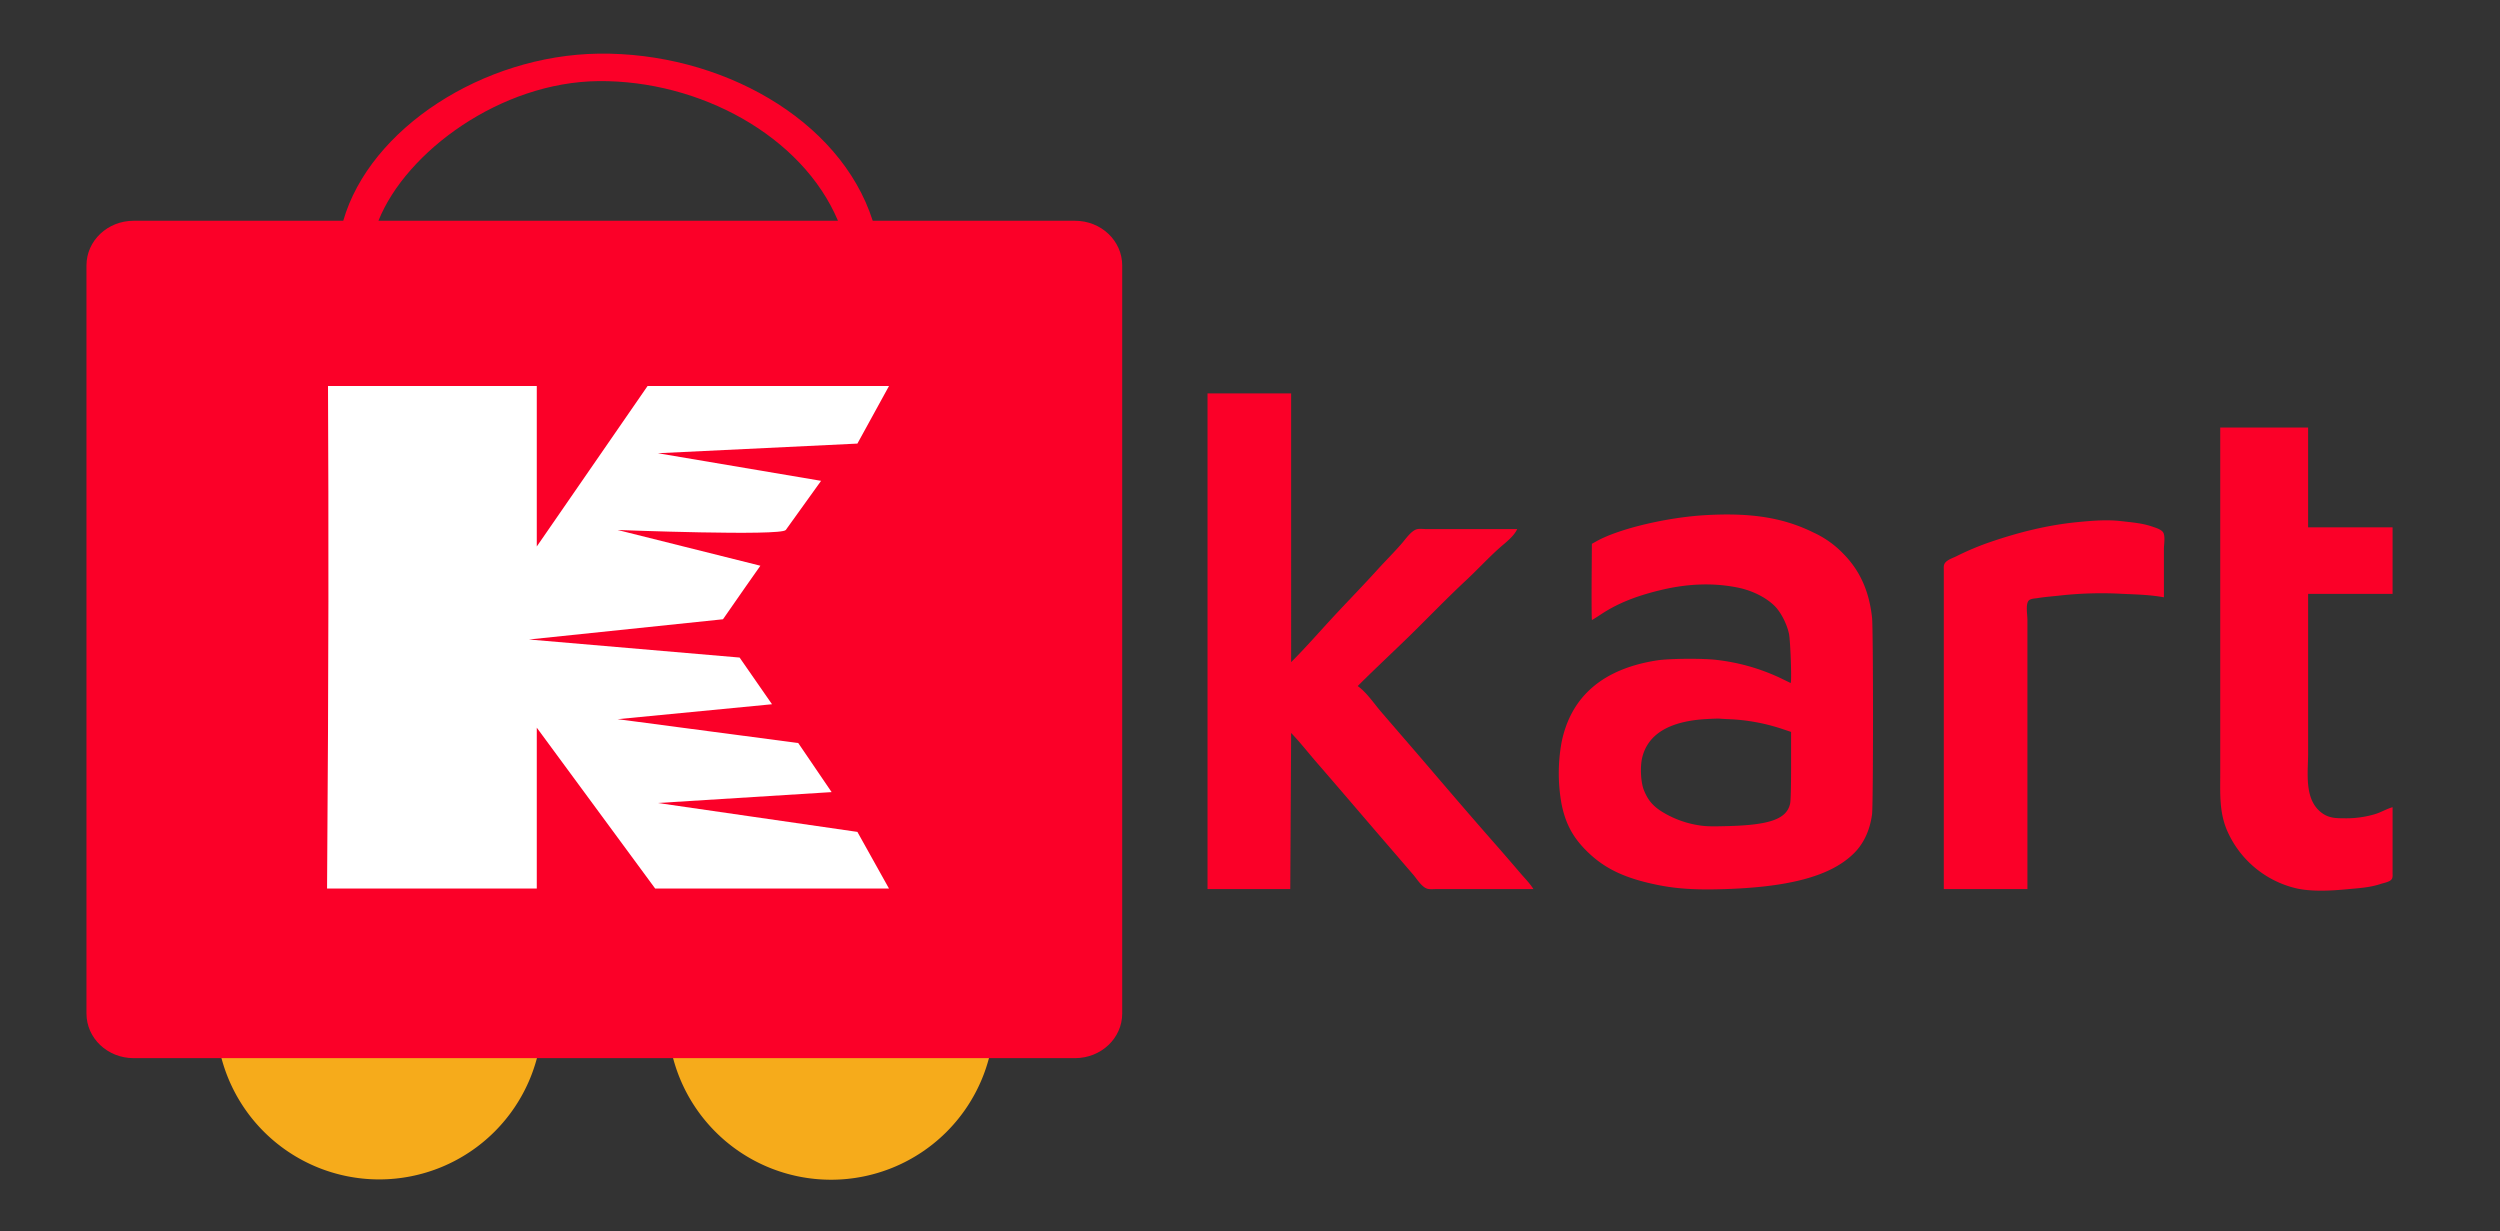 <svg xmlns="http://www.w3.org/2000/svg" xmlns:xlink="http://www.w3.org/1999/xlink" width="1340" height="660" viewBox="0 0 1340 660">
  <rect x="0" y="0" width="1340" height="660" fill="#333333" stroke="none"/>
  <defs>
    <style>
      .cls-1 {
        clip-path: url(#clip-Kshopit_2);
      }

      .cls-2 {
        fill: #F6AB1B;
      }

      .cls-3 {
        fill: #FB0028;
      }

      .cls-4 {
        fill: #FFFFFF;
      }
    </style>
    <clipPath id="clip-Kshopit_2">
      <rect width="1340" height="660"/>
    </clipPath>
  </defs>
  <g id="Kshopit_2" class="cls-1">
    <g id="Group_1860" data-name="Group 1860" transform="translate(-9027.654 -151)">
      <g id="Group_1852" data-name="Group 1852" transform="translate(9074 179.742)">
        <g id="Group_1840" data-name="Group 1840" transform="translate(69.423 428.458)">
          <path id="Wheel_2_4_" class="cls-2" d="M156.271,432.09a87.483,87.483,0,1,1-87.489,87.486A87.492,87.492,0,0,1,156.271,432.09Z" transform="translate(-68.781 -432.09)"/>
          <path id="Wheel_1_4_" class="cls-2" d="M390.447,432.09a87.567,87.567,0,1,1-87.466,87.486A87.5,87.5,0,0,1,390.447,432.09Z" transform="translate(-60.884 -432.09)"/>
        </g>
        <path id="Cart_4_" class="cls-3" d="M555.04,161.835H446.634c-17.543-54.779-82.051-90.429-146.9-89.573-61.869.817-122.648,40.086-136.9,89.573H50.491c-14.023,0-25.29,10.731-25.29,23.94V586.739c0,13.236,11.268,23.931,25.29,23.931H555.04c14.049,0,25.319-10.695,25.319-23.931V185.774C580.359,172.566,569.089,161.835,555.04,161.835Zm-127.027,0H181.7c14.793-37.046,65.6-74.4,118.034-74.856C353.757,86.508,408.779,116.244,428.013,161.835Z" transform="translate(-25.201 -72.247)"/>
        <g id="XMLID_1_" transform="translate(128.958 178.157)">
          <path id="XMLID_2_" class="cls-4" d="M270.308,391.846V344.333l63.452,86.211H459.09L442.158,400.19,335.187,384.7l93.159-5.829-17.893-26.309-96.838-12.789,82.779-8-17.37-25.027-112.905-9.682,103.994-10.84c5.882-8.577,20.045-28.7,20.045-28.7l-76.542-19.164s87.739,3.4,90.164,0c10.64-14.9,18.915-26.338,18.915-26.338l-87.506-14.8,106.971-5.161L459.1,161.2H329.694l-59.385,86.016V161.2h-111.9s.506,88.567,0,185.387l-.506,83.961H270.308Z" transform="translate(-157.9 -161.197)"/>
        </g>
      </g>
      <g id="Group_1853" data-name="Group 1853" transform="translate(9674.888 361.864)">
        <path id="Path_3096" data-name="Path 3096" class="cls-3" d="M60,228V493.69h44.358L104.815,410c4.868,5.086,9.231,10.69,13.848,16.005,12.525,14.421,24.89,28.982,37.369,43.443l14.176,16.463c1.98,2.295,4.11,5.912,6.861,7.3,1.59.8,3.76.47,5.486.47h52.132c-1.98-3.165-4.707-5.852-7.124-8.689Q220.7,476.95,213.723,469c-12.767-14.509-25.336-29.218-37.9-43.9-7.59-8.868-15.268-17.66-22.865-26.523-3.843-4.483-7.651-10.3-12.471-13.719,8.993-8.993,18.336-17.651,27.438-26.53,10.246-10,20.166-20.378,30.639-30.134,5.9-5.5,11.4-11.473,17.377-16.883,3.4-3.073,8.1-6.383,10.061-10.6H177.068c-1.657,0-3.845-.362-5.41.276-2.83,1.153-5.618,5.231-7.588,7.5-4.221,4.859-8.826,9.4-13.145,14.176-7.287,8.053-14.886,15.833-22.289,23.779-7.936,8.519-15.589,17.372-23.821,25.609V228H60m542.812,18.292V431.954c0,10.333-.549,19.952,3.407,29.724a53.925,53.925,0,0,0,37.75,31.7c8.419,1.786,18.47,1.194,26.981.384,6.114-.582,11.945-.856,17.835-2.822,1.66-.553,4.852-1.057,5.931-2.543.663-.912.471-2.344.471-3.4V449.789c-3.165.905-6.013,2.644-9.146,3.645a54.043,54.043,0,0,1-16.92,2.3c-4.166,0-7.865-.1-11.432-2.571-10.115-7.028-7.774-21.524-7.774-32.183V335.465h45.272V299.8H649.913v-53.5Z" transform="translate(-60 -228)"/>
        <path id="Path_3098" data-name="Path 3098" class="cls-3" d="M918.963,574.419h44.815V429.913c0-2.389-1.079-8.391.732-10.179,1.088-1.074,3.334-1.057,4.756-1.29,4.262-.7,8.533-.96,12.8-1.466a203.088,203.088,0,0,1,32.925-.8c7.326.321,14.711.5,21.95,1.847V391.958c0-2.281.96-7.412-.732-9.161-1.358-1.4-3.869-2.116-5.671-2.726-5.469-1.853-10.811-2.209-16.463-2.876-7.724-.911-15.621-.235-23.322.51-15.974,1.546-31.462,5.424-46.644,10.6a146.87,146.87,0,0,0-18.292,7.66c-1.964.982-5.2,1.956-6.389,3.922-.684,1.128-.47,2.705-.47,3.965V574.419Z" transform="translate(-524.315 -308.73)"/>
        <path id="Path_3111" data-name="Path 3111" class="cls-3" d="M565.27-600.32c-20.67,1.189-46.187,7.271-58.122,13.856l-2.7,1.509-.137,20.4c-.046,11.25,0,20.441.183,20.441.137,0,2.241-1.326,4.664-2.927,8.643-5.762,18.566-9.832,31.828-13.033,14.771-3.613,28.627-4.07,41.705-1.418,7.774,1.6,14.908,5.167,19.664,9.786,3.338,3.338,6.539,9.466,7.728,14.908.823,3.841,1.6,26.8.869,26.432-.229-.091-2.835-1.372-5.853-2.835a109.244,109.244,0,0,0-33.657-9.512c-7.271-.915-25.471-.777-32.011.229-28.9,4.482-46.1,19.161-51.172,43.672a92.036,92.036,0,0,0-.046,33.383c2.241,11.112,6.585,18.795,15,26.615,9.237,8.6,20.213,13.536,37.59,16.92,9.192,1.783,18.795,2.424,31.782,2.1,37.407-.869,60.18-7,72.573-19.527,5.076-5.122,8.368-12.256,9.466-20.67.686-4.939.686-99.371,0-105.407-1.555-14.268-6.494-25.2-15.411-34.252a52.38,52.38,0,0,0-15.868-11.3C607.2-598.948,589.964-601.737,565.27-600.32Zm14.176,109.431a103.678,103.678,0,0,1,27.575,5.35l4.207,1.418v17.972c0,11.3-.183,18.886-.5,20.35-1.783,8.369-10.838,11.615-34.023,12.164-8.414.229-11.387.137-14.954-.457a52.93,52.93,0,0,1-16.417-5.4c-7.18-3.75-10.472-7.134-12.987-13.4-1.692-4.161-2.1-12.347-.96-17.332,3.018-12.713,14.588-19.71,34.572-20.807,3.155-.183,6.219-.274,6.859-.229C573.456-491.163,576.428-491.026,579.447-490.888Z" transform="translate(-298.438 665.577)"/>
      </g>
    </g>
  </g>
</svg>
